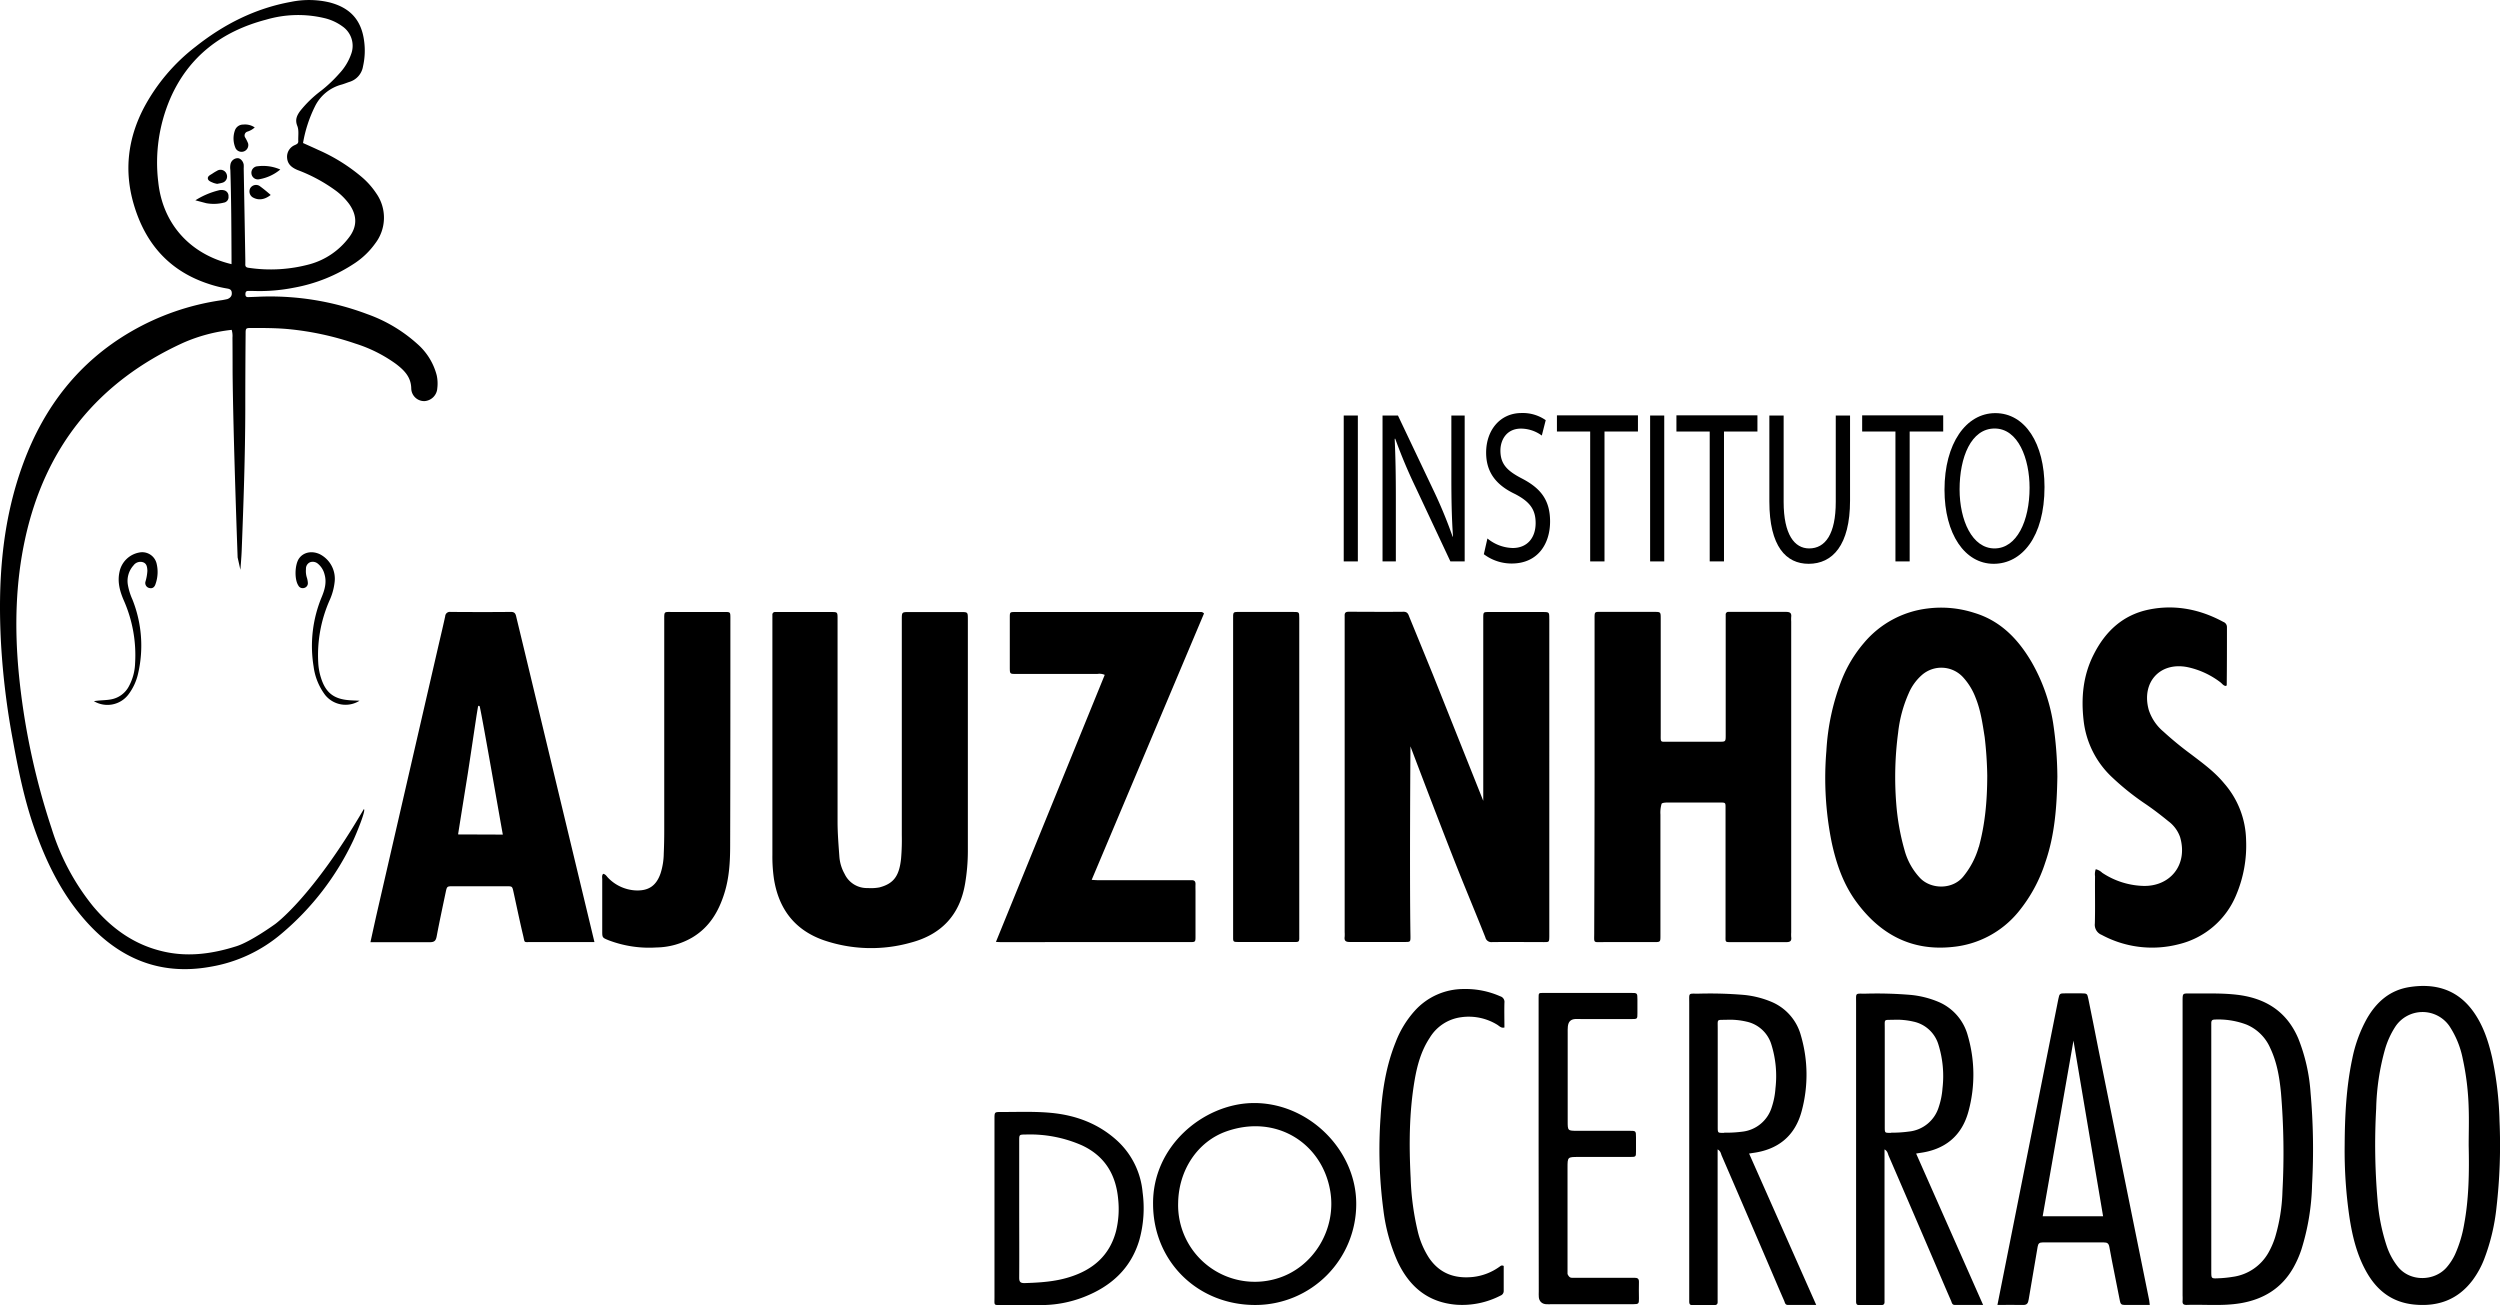 <svg id="Camada_1" data-name="Camada 1" xmlns="http://www.w3.org/2000/svg" viewBox="0 0 773.67 403.85"><path d="M441.23,139.6v45.15h-4.37V139.6Z" transform="translate(-21.02 -11.01)"/><path d="M448.87,184.75V139.6h4.77l10.85,22.84a141.58,141.58,0,0,1,6.08,14.68l.1-.07c-.4-6-.5-11.53-.5-18.56V139.6h4.12v45.15h-4.42l-10.75-22.91a159.77,159.77,0,0,1-6.33-15.08l-.16.07c.26,5.7.36,11.12.36,18.63v19.29Z" transform="translate(-21.02 -11.01)"/><path d="M481.33,177.65a12.78,12.78,0,0,0,7.84,2.95c4.47,0,7.08-3.15,7.08-7.71,0-4.22-1.81-6.63-6.38-9-5.53-2.62-8.94-6.44-8.94-12.8,0-7,4.37-12.26,10.95-12.26a12.38,12.38,0,0,1,7.49,2.21l-1.21,4.76a11,11,0,0,0-6.43-2.15c-4.62,0-6.38,3.69-6.38,6.77,0,4.22,2.06,6.3,6.73,8.71,5.73,3,8.64,6.63,8.64,13.27,0,7-3.87,13-11.86,13a14.23,14.23,0,0,1-8.64-2.88Z" transform="translate(-21.02 -11.01)"/><path d="M513.13,144.55H502.84v-5h25.07v5H517.56v40.2h-4.43Z" transform="translate(-21.02 -11.01)"/><path d="M536.05,139.6v45.15h-4.37V139.6Z" transform="translate(-21.02 -11.01)"/><path d="M550.12,144.55h-10.3v-5h25.07v5H554.54v40.2h-4.42Z" transform="translate(-21.02 -11.01)"/><path d="M573,139.6v26.73c0,10.12,3.37,14.4,7.89,14.4,5,0,8.24-4.42,8.24-14.4V139.6h4.42v26.33c0,13.87-5.47,19.56-12.81,19.56-6.93,0-12.16-5.29-12.16-19.3V139.6Z" transform="translate(-21.02 -11.01)"/><path d="M607.6,144.55H597.3v-5h25.08v5H612v40.2H607.6Z" transform="translate(-21.02 -11.01)"/><path d="M653.73,161.71c0,15.54-7.08,23.78-15.73,23.78-8.94,0-15.22-9.24-15.22-22.91,0-14.34,6.68-23.72,15.73-23.72C647.75,138.86,653.73,148.31,653.73,161.71Zm-26.28.73c0,9.65,3.92,18.29,10.81,18.29s10.85-8.5,10.85-18.76c0-9-3.52-18.35-10.81-18.35S627.45,152.53,627.45,162.44Z" transform="translate(-21.02 -11.01)"/><path d="M514.49,251.49V203c0-2.91-.18-2.63,2.54-2.63h15.83c2.08,0,2.1,0,2.1,2.1q0,17.75,0,35.5c0,3-.25,2.57,2.52,2.58,5.2,0,10.4,0,15.59,0,2,0,2,0,2-2.12q0-17.62,0-35.26c0-.64,0-1.28,0-1.92a.79.79,0,0,1,.88-.88h.72c5.68,0,11.36,0,17,0,1.18,0,1.83.25,1.67,1.57a11.52,11.52,0,0,0,0,1.44v96.18a11.52,11.52,0,0,0,0,1.44c.19,1.31-.43,1.58-1.63,1.57-5.59,0-11.19,0-16.79,0-2.1,0-1.9.06-1.9-2q0-18.94,0-37.9c0-.48,0-1,0-1.44,0-1.87.09-1.86-1.81-1.86-4.87,0-9.75,0-14.63,0-1.18,0-3-.1-3.35.38a9.71,9.71,0,0,0-.36,3.35q0,18.22,0,36.46c0,.32,0,.64,0,1,0,2,0,2-2.13,2h-1.2c-4.72,0-9.44,0-14.16,0-3.43,0-3,.46-3-2.85Q514.47,275.59,514.49,251.49Z" transform="translate(-21.02 -11.01)"/><path d="M260.05,240.87V203.21c0-.64,0-1.28,0-1.92a.8.8,0,0,1,.89-.88h17.28c1.95,0,2,0,2,2q0,14.76,0,29.51c0,11.11,0,22.23,0,33.34,0,3.69.31,7.34.57,11a12.89,12.89,0,0,0,1.62,5.22,7.6,7.6,0,0,0,7.15,4.35,14.28,14.28,0,0,0,3.58-.19c4.6-1.19,6.2-3.73,6.74-9a68.9,68.9,0,0,0,.22-7.19q0-32.74,0-65.49v-1.2c0-2.33,0-2.34,2.35-2.34h15.83c2.24,0,2.25,0,2.26,2.17,0,4.72,0,9.43,0,14.15v57.81a60.49,60.49,0,0,1-.83,9.77c-1.61,9.84-7.38,15.91-16.83,18.4A45.24,45.24,0,0,1,276,302c-9.08-3.16-14.07-9.78-15.5-19.22a47.87,47.87,0,0,1-.45-7.17Z" transform="translate(-21.02 -11.01)"/><path d="M329.23,302.5l33.67-82.64a4,4,0,0,0-2.26-.29H335.45c-1.91,0-1.92,0-1.93-2q0-7.67,0-15.35c0-1.76,0-1.81,1.64-1.81h57.34a1.23,1.23,0,0,1,1.12.46L358.86,283.3c.87.05,1.54.11,2.22.11H388c.56,0,1.12,0,1.68,0,.9-.06,1.34.3,1.31,1.24s0,1.59,0,2.39c0,4.56,0,9.12,0,13.68,0,1.81,0,1.84-1.83,1.84q-12,0-24,0H330.56C330.24,302.57,329.92,302.53,329.23,302.5Z" transform="translate(-21.02 -11.01)"/><path d="M669.59,280a4.48,4.48,0,0,1,2,1.11A24.19,24.19,0,0,0,684,285.16c8.4.4,14.24-6.34,11.69-15.09a10.41,10.41,0,0,0-3.66-4.94c-2.29-1.87-4.63-3.67-7.07-5.33a79.08,79.08,0,0,1-10.1-8.05,28.29,28.29,0,0,1-9-17.53C665,227,665.64,220,669,213.46c3.6-7.1,9-12.15,17-13.8s15.82-.13,23.07,3.81a1.7,1.7,0,0,1,1.12,1.64c0,6,0,12-.07,18,0,0-.12.08-.24.17-.76,0-1.15-.69-1.69-1.1a25.51,25.51,0,0,0-10.09-4.69c-8.71-1.79-14.49,4.77-12.09,13.28a14.69,14.69,0,0,0,4.52,6.65,103.28,103.28,0,0,0,8.53,7c3.62,2.76,7.29,5.41,10.25,9a27.44,27.44,0,0,1,6.8,17.48A39.25,39.25,0,0,1,713,288.1a25.7,25.7,0,0,1-17.73,15.12,32.86,32.86,0,0,1-23.86-2.9,3.35,3.35,0,0,1-2.1-3.52c.13-4.87,0-9.75.06-14.63A4.5,4.5,0,0,1,669.59,280Z" transform="translate(-21.02 -11.01)"/><path d="M207.68,281.43c.79.13,1.11.84,1.6,1.31a12.77,12.77,0,0,0,8.05,3.8c4.45.33,6.8-1.49,8.1-5.22a20.76,20.76,0,0,0,1-6.12q.15-3.48.15-6.95,0-32,0-64V203c0-2.89-.14-2.6,2.57-2.6,5.36,0,10.72,0,16.07,0,1.8,0,1.83,0,1.83,1.88,0,23.42,0,46.84-.07,70.27,0,5-.26,10.05-1.8,14.92-1.78,5.67-4.61,10.47-9.87,13.63a22.6,22.6,0,0,1-11.14,3.12A35.22,35.22,0,0,1,209.39,302c-2-.81-2-.82-2-2.93q0-7.92,0-15.83C207.42,282.66,207.17,282,207.68,281.43Z" transform="translate(-21.02 -11.01)"/><path d="M402.63,251.46V203c0-2.86-.23-2.61,2.55-2.61,5.36,0,10.71,0,16.07,0,1.81,0,1.84,0,1.85,1.87q0,14,0,28.05,0,34.78,0,69.55c0,3,.33,2.67-2.68,2.67-5.2,0-10.39,0-15.59,0-2.43,0-2.2.1-2.2-2.19Z" transform="translate(-21.02 -11.01)"/><path d="M497.17,366.35V321.27c0-.47,0-.72,0-1.43,0-1.55,0-1.56,1.48-1.55h3.84c7.75,0,15.51,0,23.26,0,1.94,0,2,0,2,2,0,1.43,0,2.87,0,4.31,0,1.75,0,1.78-1.88,1.78-5.12,0-10.24,0-15.35,0-1.41,0-2.9-.27-3.74.74-.68.81-.61,2.21-.61,3.56q0,13.66,0,27.33c0,2.95,0,2.95,3.08,2.95h16.06c1.94,0,2,0,2,2q0,2.16,0,4.32c0,1.75,0,1.77-1.89,1.77H509.52c-3.4,0-3.4,0-3.4,3.36v32.85s.41,1.19,1.28,1.18c3.12,0,6.24,0,9.36,0,3.35,0,6.71,0,10.07,0,1,0,1.43.3,1.39,1.36-.07,1.68,0,3.36,0,5s0,1.82-1.84,1.82q-12.6,0-25.18,0c-1.26,0-2.42.2-3.29-.65s-.69-2.06-.69-3.31Q497.15,388.54,497.17,366.35Z" transform="translate(-21.02 -11.01)"/><path d="M486.37,402.78c0,2.49,0,5.1,0,7.71a1.51,1.51,0,0,1-1,1.47,25.86,25.86,0,0,1-13.63,2.82c-8.89-.71-14.64-5.66-18.27-13.47a55.8,55.8,0,0,1-4.34-15.88,142.78,142.78,0,0,1-.87-28.71c.47-7.91,1.66-15.72,4.65-23.14a31.06,31.06,0,0,1,5.94-9.77,20.34,20.34,0,0,1,15.06-6.73,26.46,26.46,0,0,1,11.38,2.25,1.81,1.81,0,0,1,1.3,2c-.07,2.55,0,5.1,0,7.66-1,.27-1.58-.46-2.21-.85a16.83,16.83,0,0,0-11.26-2.32,13.39,13.39,0,0,0-9.66,6.38c-2.65,4-3.89,8.56-4.68,13.22-1.69,10-1.72,20-1.21,30.12a82.71,82.71,0,0,0,2.16,16.36,26.24,26.24,0,0,0,3.5,8.35c3.3,4.88,8,6.55,13.71,5.93A17.29,17.29,0,0,0,485.1,403C485.39,402.82,485.67,402.44,486.37,402.78Z" transform="translate(-21.02 -11.01)"/><path d="M500.47,202.54c0-2.11,0-2.12-2.05-2.13q-8.28,0-16.54,0c-1.8,0-1.84,0-1.84,1.88,0,5.27,0,15.81,0,15.81v40.74l-15.56-39s-4.82-11.82-7.24-17.71c-.35-.84-.5-1.81-1.87-1.8-5.67.07-11.35,0-17,0-1,0-1.27.41-1.22,1.3,0,.56,0,1.12,0,1.68v96.18a11.37,11.37,0,0,1,0,1.43c-.18,1.28.38,1.62,1.61,1.6,5.68,0,11.35,0,17,0,1.73,0,1.78,0,1.75-1.89-.3-18.54,0-58.65,0-58.65s11,29.14,16.62,42.94c2.19,5.39,4.42,10.76,6.56,16.17a1.9,1.9,0,0,0,2.07,1.47c5.35-.07,10.7,0,16.06,0,1.62,0,1.63,0,1.66-1.75,0-.48,0-1,0-1.44V202.54Z" transform="translate(-21.02 -11.01)"/><path d="M656.38,234.65a55.11,55.11,0,0,0-6.69-18.83c-4.17-7.08-9.6-12.73-17.76-15.17a33.34,33.34,0,0,0-14.39-1.33A30.4,30.4,0,0,0,597.83,210a40.36,40.36,0,0,0-6.7,11,71.06,71.06,0,0,0-4.9,22.34,100.35,100.35,0,0,0,1.64,28.37c1.4,6.51,3.54,12.77,7.51,18.24,7.42,10.19,17.19,15.49,30,14.1a30,30,0,0,0,20.17-10.73A46.53,46.53,0,0,0,654,277.81c2.94-8.49,3.55-17.32,3.71-26.43A116.81,116.81,0,0,0,656.38,234.65Zm-23,38.46a25.49,25.49,0,0,1-4.71,9.06c-3.26,4.16-9.93,4.15-13.4.61a20.24,20.24,0,0,1-4.86-8.68,72.44,72.44,0,0,1-2.56-14.35,104.28,104.28,0,0,1,.58-22,40.79,40.79,0,0,1,3.28-12.2,15.7,15.7,0,0,1,4-5.58,9.13,9.13,0,0,1,12.9.72,19.68,19.68,0,0,1,3.82,6.31c1.57,3.89,2.13,8,2.78,12.1a116.7,116.7,0,0,1,.8,11.9C636,258.82,635.35,266.05,633.41,273.11Z" transform="translate(-21.02 -11.01)"/><path d="M204.61,301,186,223.56q-2.56-10.69-5.15-21.39c-.23-1-.35-1.8-1.72-1.79-6.23.06-12.47.05-18.7,0a1.42,1.42,0,0,0-1.63,1.31c-.6,2.8-1.27,5.6-1.92,8.39q-9.51,41.26-19,82.51c-.75,3.25-2.22,10-2.22,10h18.39c1.47,0,1.86-.52,2.11-1.83.86-4.54,1.83-9.07,2.78-13.59.4-1.88.42-1.89,2.26-1.89h16.54c1.79,0,1.8,0,2.18,1.72,1,4.52,1.92,9.05,3,13.55.56,2.34.07,2,2.41,2,4,0,8,0,12,0,2.47,0,7.65,0,7.65,0Zm-41.83-31.76c1-6.33,2-12.56,3-18.78.9-5.84,1.76-11.69,2.64-17.53.17-1.11.36-2.21.54-3.31.15-.25.32-.25.52,0,.85,3.58,6.57,36.64,7.15,39.67Z" transform="translate(-21.02 -11.01)"/><path d="M794.54,357.89a105.43,105.43,0,0,0-2.31-19.71c-1.15-5-2.74-9.84-5.76-14.07-5-7-12-8.9-20-7.6-5.94,1-10,4.6-12.94,9.68A42.55,42.55,0,0,0,749,338.52c-1.9,8.87-2.33,17.87-2.38,26.91a142.17,142.17,0,0,0,1.47,22.21c.88,5.78,2.23,11.43,5.07,16.62,3.27,6,8,9.79,15,10.47,7.39.71,13.51-1.51,18.06-7.55a28,28,0,0,0,3.56-6.48,63,63,0,0,0,3.82-16A169,169,0,0,0,794.54,357.89Zm-10.95,32a38.32,38.32,0,0,1-2.83,9.36,17.54,17.54,0,0,1-2.61,4c-3.71,4.25-11.16,4.53-15-.15a21,21,0,0,1-3.52-6.49,60,60,0,0,1-2.84-14.28,200.45,200.45,0,0,1-.42-28.26,73.85,73.85,0,0,1,2.76-18.43,26.22,26.22,0,0,1,3.18-6.93A10.11,10.11,0,0,1,779,328.5a28.15,28.15,0,0,1,4.15,10.11A81.78,81.78,0,0,1,785,354c.13,3.83,0,7.67,0,11.5C785.17,373.69,785.09,381.84,783.59,389.89Z" transform="translate(-21.02 -11.01)"/><path d="M736.06,349.09a55.2,55.2,0,0,0-3.81-16.74c-3.6-8.4-10.2-12.49-19.06-13.51-4.87-.56-9.74-.33-14.62-.39-2.08,0-2.08,0-2.11,2.1v91.39a15.69,15.69,0,0,1,0,1.68c-.09,1,.4,1.24,1.28,1.22,5.5-.19,11,.4,16.51-.5,7.18-1.18,12.84-4.6,16.48-11a32,32,0,0,0,2.51-5.68,72.49,72.49,0,0,0,3.29-20A199.65,199.65,0,0,0,736.06,349.09Zm-8.69,30.53a54.8,54.8,0,0,1-2.3,14.37,25.38,25.38,0,0,1-2,4.61A15,15,0,0,1,712,406.15a36,36,0,0,1-4.52.45c-2.12.1-2.12.06-2.14-2,0-1.44,0-2.88,0-4.32V329.37c0-.56,0-1.12,0-1.68,0-.78.2-1.14,1.07-1.16a24.56,24.56,0,0,1,9.84,1.56,13.84,13.84,0,0,1,7.32,7.23c2.1,4.39,2.88,9.11,3.34,13.88A222.22,222.22,0,0,1,727.37,379.62Z" transform="translate(-21.02 -11.01)"/><path d="M614,368l1-.17c7.83-1,13.13-5.2,15.2-12.9a43.17,43.17,0,0,0-.21-23.43,15.75,15.75,0,0,0-8.92-10.37,29.36,29.36,0,0,0-8.75-2.23,125.74,125.74,0,0,0-14.13-.38c-3.11,0-2.77-.36-2.77,2.85v90.92c0,.48,0,1,0,1.43,0,.76.15,1.2,1,1.18q3.36,0,6.72,0c.84,0,1.13-.35,1.08-1.14,0-.56,0-1.12,0-1.68V366.71c1,.57,1,1.36,1.29,2q7.22,16.69,14.38,33.4c1.64,3.82,3.25,7.64,4.92,11.44.23.52.28,1.3,1.17,1.3h8.75Zm-7.71-6.41c-2,0-2,.14-2-1.92,0-5.19,0-10.39,0-15.58,0-5,0-9.91,0-14.86,0-3-.36-2.53,2.72-2.63a22.79,22.79,0,0,1,6.18.57,10.29,10.29,0,0,1,7.72,7.14,32.75,32.75,0,0,1,1.25,13.49A23.51,23.51,0,0,1,621,353.6a10.79,10.79,0,0,1-9.24,7.59A38.83,38.83,0,0,1,606.27,361.54Z" transform="translate(-21.02 -11.01)"/><path d="M562.31,368l1.05-.17c7.82-1,13.13-5.2,15.2-12.9a43.17,43.17,0,0,0-.21-23.43,15.74,15.74,0,0,0-8.93-10.37,29.22,29.22,0,0,0-8.74-2.23,125.92,125.92,0,0,0-14.14-.38c-3.1,0-2.76-.36-2.76,2.85v90.92c0,.48,0,1,0,1.43,0,.76.15,1.2,1,1.18q3.36,0,6.72,0c.84,0,1.13-.35,1.07-1.14,0-.56,0-1.12,0-1.68V366.71c1,.57,1,1.36,1.29,2q7.22,16.69,14.38,33.4c1.64,3.82,3.25,7.64,4.92,11.44.23.52.27,1.3,1.16,1.3h8.76Zm-7.71-6.41c-2,0-2,.14-2-1.92,0-5.19,0-10.39,0-15.58,0-5,0-9.91,0-14.86,0-3-.36-2.53,2.72-2.63a22.79,22.79,0,0,1,6.18.57,10.29,10.29,0,0,1,7.72,7.14,32.75,32.75,0,0,1,1.25,13.49,23.51,23.51,0,0,1-1.15,5.85,10.79,10.79,0,0,1-9.24,7.59A38.83,38.83,0,0,1,554.6,361.54Z" transform="translate(-21.02 -11.01)"/><path d="M686.12,413.37q-2.73-13.5-5.47-27l-10.29-50.91c-1-5.09-2-10.18-3.05-15.26-.36-1.75-.4-1.76-2.17-1.78s-3.36,0-5,0-1.79,0-2.14,1.81q-2.94,14.67-5.84,29.34l-9.36,47c-1.21,6-2.4,12-3.64,18.28,2.69,0,5.24-.07,7.78,0,1.38.06,1.71-.51,1.9-1.75.87-5.44,1.9-10.86,2.77-16.29.17-1,.56-1.31,1.53-1.31q9.46,0,18.95,0c1.05,0,1.5.28,1.71,1.42,1,5.57,2.2,11.11,3.26,16.68.16.85.43,1.25,1.35,1.24,2.55,0,5.1,0,7.89,0C686.2,414.16,686.2,413.75,686.12,413.37Zm-23.88-77.73.45-2.59,9.17,54.36h-18.7" transform="translate(-21.02 -11.01)"/><path d="M408.28,352.38c-14.91.45-30.67,13.3-30.42,31.36.1,17.7,13.84,31.16,31.67,31.12a31.24,31.24,0,0,0,31.2-31.4C440.69,366.6,425.57,351.86,408.28,352.38ZM416,406.73a23.73,23.73,0,0,1-30.38-23.48c.16-10.12,6-19,15-22.14,15.28-5.33,29.33,3.56,32,18.11C434.86,391.24,427.5,403.42,416,406.73Z" transform="translate(-21.02 -11.01)"/><path d="M374.62,380a24.68,24.68,0,0,0-7.69-15.82c-5.78-5.35-12.75-8-20.49-8.76-5.17-.5-10.38-.27-15.57-.28-2.07,0-2.09,0-2.09,2.11q0,13.91,0,27.81t0,27.57c0,2.42-.34,2.26,2.34,2.26h12a36.43,36.43,0,0,0,13.31-2.49c8.39-3.27,14.56-8.78,17.19-17.68A36.79,36.79,0,0,0,374.62,380Zm-8.22,12c-2,7.61-7.21,12-14.44,14.24-4.53,1.43-9.21,1.7-13.92,1.85-1.29,0-1.61-.45-1.61-1.66.05-7.19,0-14.37,0-21.56q0-10.41,0-20.84c0-1.9,0-1.91,2-1.92a39.85,39.85,0,0,1,17.42,3.35c7.15,3.34,10.57,9.16,11.22,16.8A28.78,28.78,0,0,1,366.4,392Z" transform="translate(-21.02 -11.01)"/><path d="M132.29,227.86a8.1,8.1,0,0,1-10.67-1.8,18.62,18.62,0,0,1-3.55-8.79,39.46,39.46,0,0,1,2.55-21.6c.92-2.24,1.55-4.53.81-7a6.16,6.16,0,0,0-2-3.18A2.46,2.46,0,0,0,117,185a2.13,2.13,0,0,0-1.29,2.11,6.61,6.61,0,0,0,.26,2.61,6.62,6.62,0,0,1,.32,1.64,1.5,1.5,0,0,1-1.17,1.61,1.52,1.52,0,0,1-1.8-.81c-1.22-1.9-1.08-6.43.24-8.32s3.9-2.5,6.42-1.33a8.54,8.54,0,0,1,4.58,8.76,18.62,18.62,0,0,1-1.54,5.51,42,42,0,0,0-3.51,19.37,18.31,18.31,0,0,0,.87,4.7c1.41,4.44,3.86,6.43,8.47,6.83C129.83,227.78,130.86,227.79,132.29,227.86Z" transform="translate(-21.02 -11.01)"/><path d="M50.08,228c2-.33,3.63-.24,5.27-.55a7.77,7.77,0,0,0,5.58-4.1,16.08,16.08,0,0,0,1.9-7.11,41.89,41.89,0,0,0-3.48-19.38C58.1,194,57.32,191.1,58,188a7.62,7.62,0,0,1,6.11-6,4.57,4.57,0,0,1,5.35,3.32,11.07,11.07,0,0,1-.29,6.37c-.29,1-.93,1.55-1.95,1.29a1.58,1.58,0,0,1-1.16-2.05,14.53,14.53,0,0,0,.57-3.29c-.06-1.07-.15-2.17-1.29-2.61a2.63,2.63,0,0,0-3,.95,7.17,7.17,0,0,0-1.75,6A19.1,19.1,0,0,0,62,196.54a38.44,38.44,0,0,1,1.78,22.81A16.85,16.85,0,0,1,60.71,226,8.16,8.16,0,0,1,50.08,228Z" transform="translate(-21.02 -11.01)"/><path d="M156.16,127.12a19.32,19.32,0,0,0-5.95-9.64,46.18,46.18,0,0,0-15.51-9.25,85.15,85.15,0,0,0-34-5.38l-2.88.11c-.57,0-.84-.23-.85-.85s.14-1.09.91-1.06c.48,0,1,0,1.44,0a54.54,54.54,0,0,0,12.62-1A50,50,0,0,0,131,92.33a24.32,24.32,0,0,0,6.15-6,13.09,13.09,0,0,0,.32-15.47,24.08,24.08,0,0,0-4.42-5,54.84,54.84,0,0,0-13.55-8.46c-1.57-.74-3.16-1.43-4.7-2.13A40.78,40.78,0,0,1,118.46,44a12.85,12.85,0,0,1,8.23-6.8c.84-.23,1.65-.58,2.48-.85a6,6,0,0,0,4.19-4.8,21.94,21.94,0,0,0,.34-7.87c-.85-6.5-4.33-10.28-10.71-11.93a27.69,27.69,0,0,0-11.88-.17c-11.08,2-20.79,6.93-29.54,13.86a58.5,58.5,0,0,0-16,18.88c-5,9.56-6.2,19.55-3.15,29.94,3.57,12.14,11,20.67,23.3,24.65a36.31,36.31,0,0,0,5.55,1.38c1,.16,1.54.46,1.48,1.68s-1.42,1.61-1.42,1.61-1.09.24-1.64.32a77.79,77.79,0,0,0-28.23,9.79c-16.08,9.37-26.75,23.22-33.16,40.49-6.75,18.17-8,37.05-6.95,56.19A233.71,233.71,0,0,0,25,240.07c1.68,9.26,3.56,18.48,6.69,27.4,3.49,9.93,8,19.32,14.87,27.41,10.42,12.31,23.39,18.26,39.66,15.3a45.53,45.53,0,0,0,22-10.3,85.06,85.06,0,0,0,22.1-28.74c.79-1.65,4.16-9.75,3.28-9.72C117.62,288.83,106.14,297,106.14,297s-7.46,5.41-11.93,6.83c-7.81,2.48-15.69,3.51-23.76,1.36C62,303,55.25,298,49.73,291.36A72,72,0,0,1,37,267.42a220.28,220.28,0,0,1-10.22-48.6c-1.26-13.77-.94-27.45,2-41q9.26-42.6,48.94-60.73a50.89,50.89,0,0,1,15-4,6.75,6.75,0,0,1,.24,2.41Q93,120.77,93,126c.15,19.18,1.56,57.51,1.56,57.51l.85,3.83s.34-4,.41-6c.56-14.54,1.08-29.08,1.11-43.63q0-11.64.1-23.27c0-1.9,0-1.94,2-1.93,3.75,0,7.49,0,11.25.35A90.89,90.89,0,0,1,131,117.34a43.61,43.61,0,0,1,12.55,6.29c2.5,1.91,4.68,4,4.74,7.61a4,4,0,0,0,4.06,3.9,4.24,4.24,0,0,0,4-4A11.78,11.78,0,0,0,156.16,127.12ZM96.94,92.66c0-.4,0-.8,0-1.2q-.24-14.14-.5-28.3a9.4,9.4,0,0,0,0-1.19c-.17-1.12-1.1-2.1-2-2a2.31,2.31,0,0,0-2.07,1.74,5.28,5.28,0,0,0-.06,1.9c.28,9.11.32,18.23.36,27.34v1.81C79.72,89.66,71.36,80.18,70,67.38a50.17,50.17,0,0,1,3.67-25.79c5.7-13.14,16.05-20.92,29.71-24.5a35.13,35.13,0,0,1,18-.48,15.47,15.47,0,0,1,5.61,2.56,7.31,7.31,0,0,1,2.73,8.49A17,17,0,0,1,126,33.79a42.06,42.06,0,0,1-5.57,5.27,35.49,35.49,0,0,0-6.53,6.31c-1,1.38-1.64,2.7-.87,4.62.56,1.4.22,3.15.3,4.74,0,.74-.51.91-1,1.15a3.91,3.91,0,0,0-2.46,4c.16,2,1.47,3,3.24,3.75a49.4,49.4,0,0,1,11.55,6.18,19.67,19.67,0,0,1,4.43,4.35c2.49,3.54,2.53,7-.12,10.4a22.74,22.74,0,0,1-12.05,8.21,46.08,46.08,0,0,1-19,1.11C97.08,93.77,96.89,93.4,96.94,92.66Z" transform="translate(-21.02 -11.01)"/><path d="M97.79,55.36a12.77,12.77,0,0,0-.84-1.7,1.24,1.24,0,0,1,.67-1.93,6,6,0,0,0,2.23-1.28,5.3,5.3,0,0,0-3.52-.89,2.69,2.69,0,0,0-2.6,1.77,7.48,7.48,0,0,0,.21,5.58,2.09,2.09,0,0,0,3.85-1.55Z" transform="translate(-21.02 -11.01)"/><path d="M90.27,69.88a3.34,3.34,0,0,0-1.66.06A24.64,24.64,0,0,0,81.48,73l3.35.89a12.89,12.89,0,0,0,5.46-.17,1.71,1.71,0,0,0,1.44-1.92A1.79,1.79,0,0,0,90.27,69.88Z" transform="translate(-21.02 -11.01)"/><path d="M98.84,64.76a2,2,0,0,0,2.46,1.71,13.76,13.76,0,0,0,6.46-3,13.28,13.28,0,0,0-7.05-1A2,2,0,0,0,98.84,64.76Z" transform="translate(-21.02 -11.01)"/><path d="M98.42,69.34a2.17,2.17,0,0,0,.77,2.72c1.72,1,3.6.84,5.6-.71a44.76,44.76,0,0,0-3.48-2.82A2.08,2.08,0,0,0,98.42,69.34Z" transform="translate(-21.02 -11.01)"/><path d="M87.12,67.63a7.85,7.85,0,0,0,1.11.28c.52-.11,1-.17,1.44-.31a2,2,0,0,0,1.48-2.71,2,2,0,0,0-3-1,12.77,12.77,0,0,0-1.42.86c-.59.39-1.45.72-1.39,1.49S86.41,67.33,87.12,67.63Z" transform="translate(-21.02 -11.01)"/></svg>